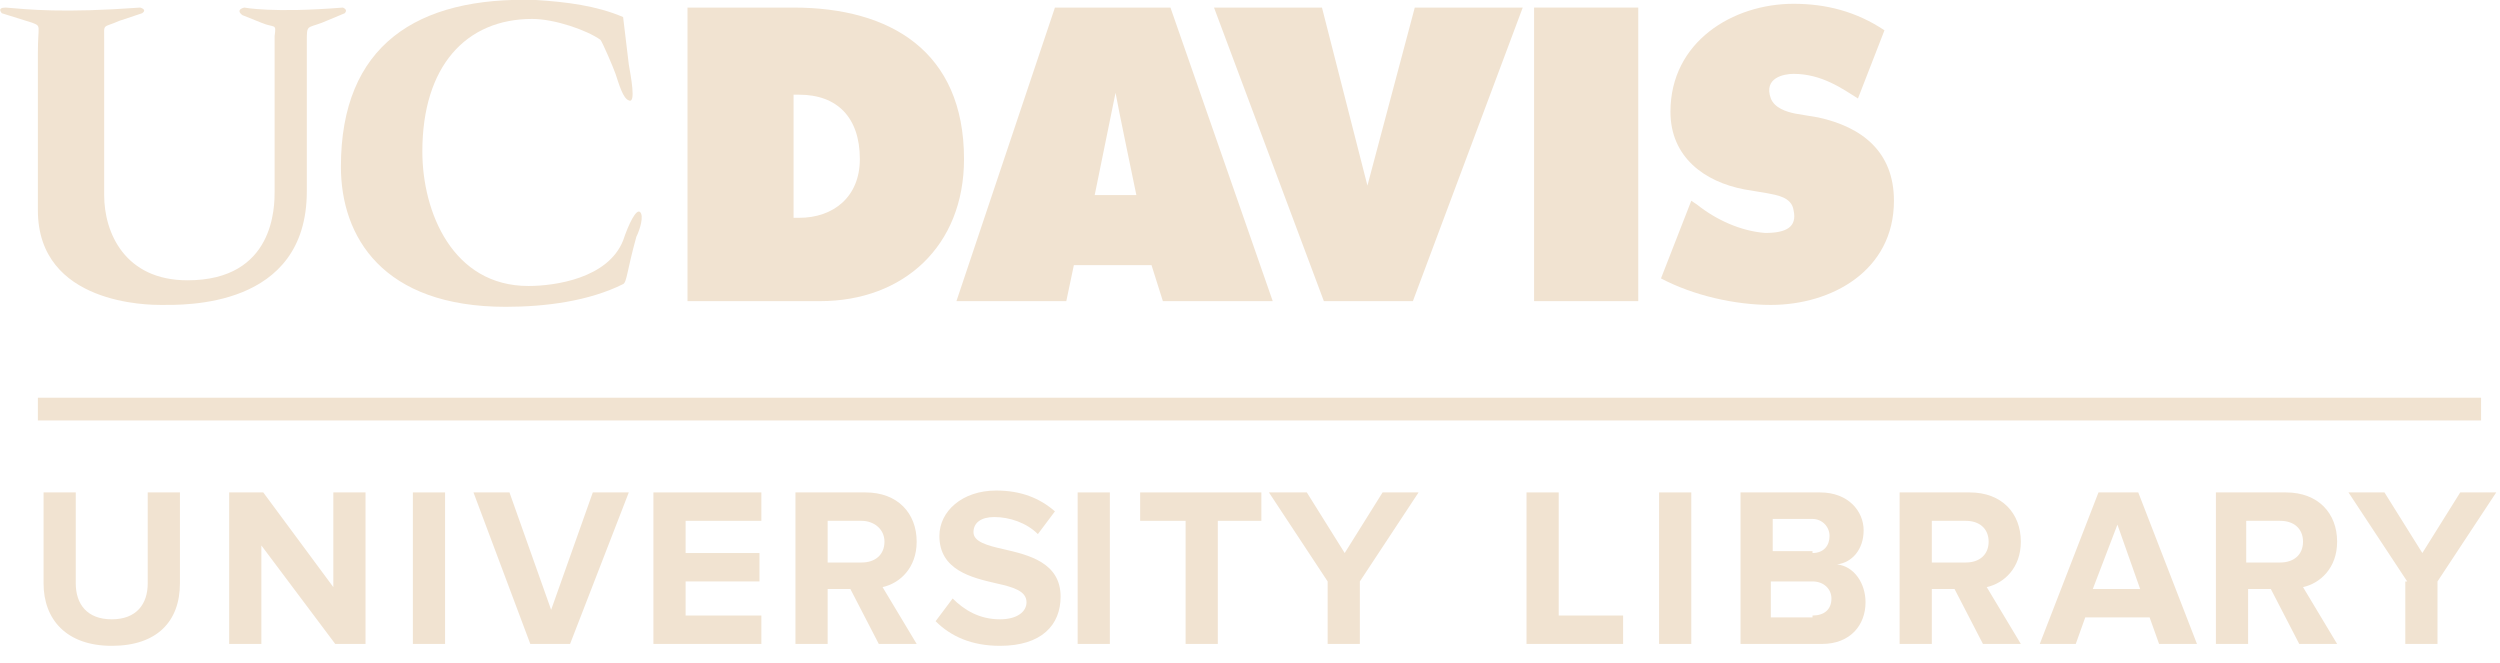<?xml version="1.0" encoding="UTF-8" standalone="no"?>
<svg width="132px" height="35px" viewBox="0 0 132 35" version="1.1" xmlns="http://www.w3.org/2000/svg" xmlns:xlink="http://www.w3.org/1999/xlink">
    <!-- Generator: Sketch 3.8.3 (29802) - http://www.bohemiancoding.com/sketch -->
    <title>uc-lib-logo-labels</title>
    <desc>Created with Sketch.</desc>
    <defs></defs>
    <g id="UI-Elements" stroke="none" stroke-width="1" fill="none" fill-rule="evenodd">
        <g id="home" transform="translate(-77, -1181)" fill="#F1E3D1">
            <g id="Group-3" transform="translate(0, 1087)">
                <g id="uc-lib-logo-labels" transform="translate(77, 93)">
                    <path d="M58.9,5.9 L58.9,5.9 C59,6.5 60,11.3 60,11.3 L57.8,11.3 L58.9,5.9 L58.9,5.9 Z M50.5,16.9 L56.3,16.9 L56.7,15 L60.8,15 L61.4,16.9 L67.2,16.9 L61.8,1.4 L55.7,1.4 L50.5,16.9 L50.5,16.9 Z" id="Shape"></path>
                    <path d="M36.3,1.4 L41.9,1.4 C47,1.4 50.9,3.7 50.9,9.4 C50.9,14 47.7,16.9 43.3,16.9 L36.3,16.9 L36.3,1.4 L36.3,1.4 Z M41.8,12.5 L42.2,12.5 C44,12.5 45.4,11.4 45.4,9.4 C45.4,7.2 44.2,6 42.2,6 L41.9,6 L41.9,12.5 L41.8,12.5 Z" id="Shape"></path>
                    <path d="M32.9,1.9 L33.2,4.4 C33.3,5 33.6,6.5 33.2,6.3 C32.9,6.2 32.7,5.5 32.5,4.9 C32.4,4.6 31.8,3.2 31.7,3.1 C31,2.6 29.3,2 28.1,2 C24.6,2 22.3,4.5 22.3,9 C22.3,12.2 23.9,16.1 27.9,16.1 C29.3,16.1 32.1,15.7 32.9,13.7 C33.2,12.8 33.6,12 33.8,12.2 C34,12.4 33.8,13.1 33.6,13.5 C33.1,15.3 33.1,15.9 32.9,16 C31.1,16.9 28.8,17.2 26.7,17.2 C20.2,17.2 18,13.5 18,9.8 C18,3.4 22,0.8 28.3,1 C29.9,1.1 31.5,1.3 32.9,1.9" id="Shape"></path>
                    <path d="M13.8,2.2 L12.8,1.8 C12.4,1.5 12.9,1.4 12.9,1.4 C12.9,1.4 14.4,1.7 18.1,1.4 C18.1,1.4 18.4,1.5 18.2,1.7 L17,2.2 C16.2,2.5 16.2,2.3 16.2,3.2 L16.2,11.1 C16.2,17.3 9.7,17.1 8.5,17.1 C7.9,17.1 2,17.1 2,12.1 L2,3.8 C2,2.3 2.2,2.4 1.7,2.2 L0.1,1.7 C0.1,1.7 -0.2,1.4 0.3,1.4 C1.5,1.5 3.3,1.7 7.4,1.4 C7.4,1.4 7.8,1.5 7.5,1.7 L6.3,2.1 C5.4,2.5 5.5,2.2 5.5,3.1 L5.5,11.3 C5.5,13.3 6.6,15.8 9.9,15.8 C14.5,15.8 14.5,11.9 14.5,11.1 L14.5,2.9 C14.6,2.2 14.5,2.5 13.8,2.2" id="Shape"></path>
                    <path d="M87.7,15.7 L89.3,11.6 L89.6,11.8 C90.6,12.6 91.9,13.2 93.2,13.3 C94.3,13.3 94.9,13 94.7,12.1 C94.6,11.4 93.8,11.3 93.3,11.2 L92.1,11 C90,10.6 88.2,9.3 88.2,6.9 C88.2,3.2 91.5,1.2 94.7,1.2 C96.4,1.2 98,1.6 99.5,2.6 L98.1,6.2 C97.3,5.7 96.2,4.9 94.7,4.9 C94.2,4.9 93.1,5.1 93.5,6.2 C93.7,6.7 94.3,6.9 94.8,7 L96,7.2 C98.3,7.7 100,9 100,11.6 C100,15.3 96.7,17.1 93.5,17.1 C91.6,17.1 89.4,16.6 87.7,15.7" id="Shape"></path>
                    <rect id="Rectangle-path" x="81" y="1.4" width="5.5" height="15.5"></rect>
                    <polygon id="Shape" points="74.7 1.4 80.4 1.4 74.6 16.9 69.9 16.9 64.1 1.4 69.8 1.4 72.2 10.8"></polygon>
                    <path d="M2.3,27 L4,27 L4,31.8 C4,32.9 4.6,33.7 5.9,33.7 C7.2,33.7 7.8,32.9 7.8,31.8 L7.8,27 L9.5,27 L9.5,31.8 C9.5,33.8 8.3,35.1 5.9,35.1 C3.5,35.1 2.3,33.7 2.3,31.8 L2.3,27 L2.3,27 Z" id="Shape"></path>
                    <polygon id="Shape" points="13.8 29.8 13.8 35 12.1 35 12.1 27 13.9 27 17.6 32 17.6 27 19.3 27 19.3 35 17.7 35"></polygon>
                    <polygon id="Shape" points="21.8 27 23.5 27 23.5 35 21.8 35"></polygon>
                    <polygon id="Shape" points="25 27 26.9 27 29.1 33.2 31.3 27 33.2 27 30.1 35 28 35"></polygon>
                    <polygon id="Shape" points="34.5 27 40.2 27 40.2 28.5 36.2 28.5 36.2 30.2 40.1 30.2 40.1 31.7 36.2 31.7 36.2 33.5 40.2 33.5 40.2 35 34.5 35"></polygon>
                    <path d="M44.9,32.1 L43.7,32.1 L43.7,35 L42,35 L42,27 L45.7,27 C47.4,27 48.4,28.1 48.4,29.6 C48.4,31 47.5,31.8 46.6,32 L48.4,35 L46.4,35 L44.9,32.1 L44.9,32.1 Z M45.5,28.5 L43.7,28.5 L43.7,30.7 L45.5,30.7 C46.2,30.7 46.7,30.3 46.7,29.6 C46.7,28.9 46.1,28.5 45.5,28.5 L45.5,28.5 Z" id="Shape"></path>
                    <path d="M50.3,32.6 C50.9,33.2 51.7,33.7 52.8,33.7 C53.7,33.7 54.2,33.3 54.2,32.8 C54.2,32.2 53.5,32 52.6,31.8 C51.3,31.5 49.6,31.1 49.6,29.3 C49.6,28 50.8,26.9 52.6,26.9 C53.9,26.9 54.9,27.3 55.7,28 L54.8,29.2 C54.2,28.6 53.3,28.3 52.5,28.3 C51.8,28.3 51.4,28.6 51.4,29.1 C51.4,29.6 52.1,29.8 53,30 C54.3,30.3 56,30.7 56,32.5 C56,34 55,35.1 52.8,35.1 C51.3,35.1 50.2,34.6 49.4,33.8 L50.3,32.6 L50.3,32.6 Z" id="Shape"></path>
                    <polygon id="Shape" points="56.9 27 58.6 27 58.6 35 56.9 35"></polygon>
                    <polygon id="Shape" points="62.5 28.5 60.2 28.5 60.2 27 66.6 27 66.6 28.5 64.3 28.5 64.3 35 62.6 35 62.6 28.5"></polygon>
                    <polygon id="Shape" points="70.1 31.7 67 27 69 27 71 30.2 73 27 74.9 27 71.8 31.7 71.8 35 70.1 35 70.1 31.7"></polygon>
                    <polygon id="Shape" points="80.6 27 82.3 27 82.3 33.5 85.7 33.5 85.7 35 80.6 35 80.6 27"></polygon>
                    <polygon id="Shape" points="87.6 27 89.3 27 89.3 35 87.6 35"></polygon>
                    <path d="M91.9,27 L96.1,27 C97.6,27 98.4,28 98.4,29 C98.4,30 97.8,30.7 97,30.8 C97.9,30.9 98.5,31.8 98.5,32.8 C98.5,34 97.7,35 96.2,35 L91.9,35 L91.9,27 L91.9,27 Z M95.7,30.2 C96.3,30.2 96.6,29.8 96.6,29.3 C96.6,28.8 96.2,28.4 95.7,28.4 L93.6,28.4 L93.6,30.1 L95.7,30.1 L95.7,30.2 Z M95.7,33.5 C96.3,33.5 96.7,33.2 96.7,32.6 C96.7,32.1 96.3,31.7 95.7,31.7 L93.5,31.7 L93.5,33.6 L95.7,33.6 L95.7,33.5 Z" id="Shape"></path>
                    <path d="M103.2,32.1 L102,32.1 L102,35 L100.3,35 L100.3,27 L104,27 C105.7,27 106.7,28.1 106.7,29.6 C106.7,31 105.8,31.8 104.9,32 L106.7,35 L104.7,35 L103.2,32.1 L103.2,32.1 Z M103.8,28.5 L102,28.5 L102,30.7 L103.8,30.7 C104.5,30.7 105,30.3 105,29.6 C105,28.9 104.5,28.5 103.8,28.5 L103.8,28.5 Z" id="Shape"></path>
                    <path d="M113.5,33.6 L110.1,33.6 L109.6,35 L107.7,35 L110.8,27 L112.9,27 L116,35 L114,35 L113.5,33.6 L113.5,33.6 Z M110.5,32.1 L113,32.1 L111.8,28.7 L110.5,32.1 L110.5,32.1 Z" id="Shape"></path>
                    <path d="M119.9,32.1 L118.7,32.1 L118.7,35 L117,35 L117,27 L120.7,27 C122.4,27 123.4,28.1 123.4,29.6 C123.4,31 122.5,31.8 121.6,32 L123.4,35 L121.4,35 L119.9,32.1 L119.9,32.1 Z M120.4,28.5 L118.6,28.5 L118.6,30.7 L120.4,30.7 C121.1,30.7 121.6,30.3 121.6,29.6 C121.6,28.9 121.1,28.5 120.4,28.5 L120.4,28.5 Z" id="Shape"></path>
                    <polygon id="Shape" points="127.1 31.7 124 27 125.9 27 127.9 30.2 129.9 27 131.8 27 128.7 31.7 128.7 35 127 35 127 31.7"></polygon>
                    <rect id="Rectangle-path" x="2" y="22" width="129" height="1.2"></rect>
                </g>
            </g>
        </g>
    </g>
</svg>